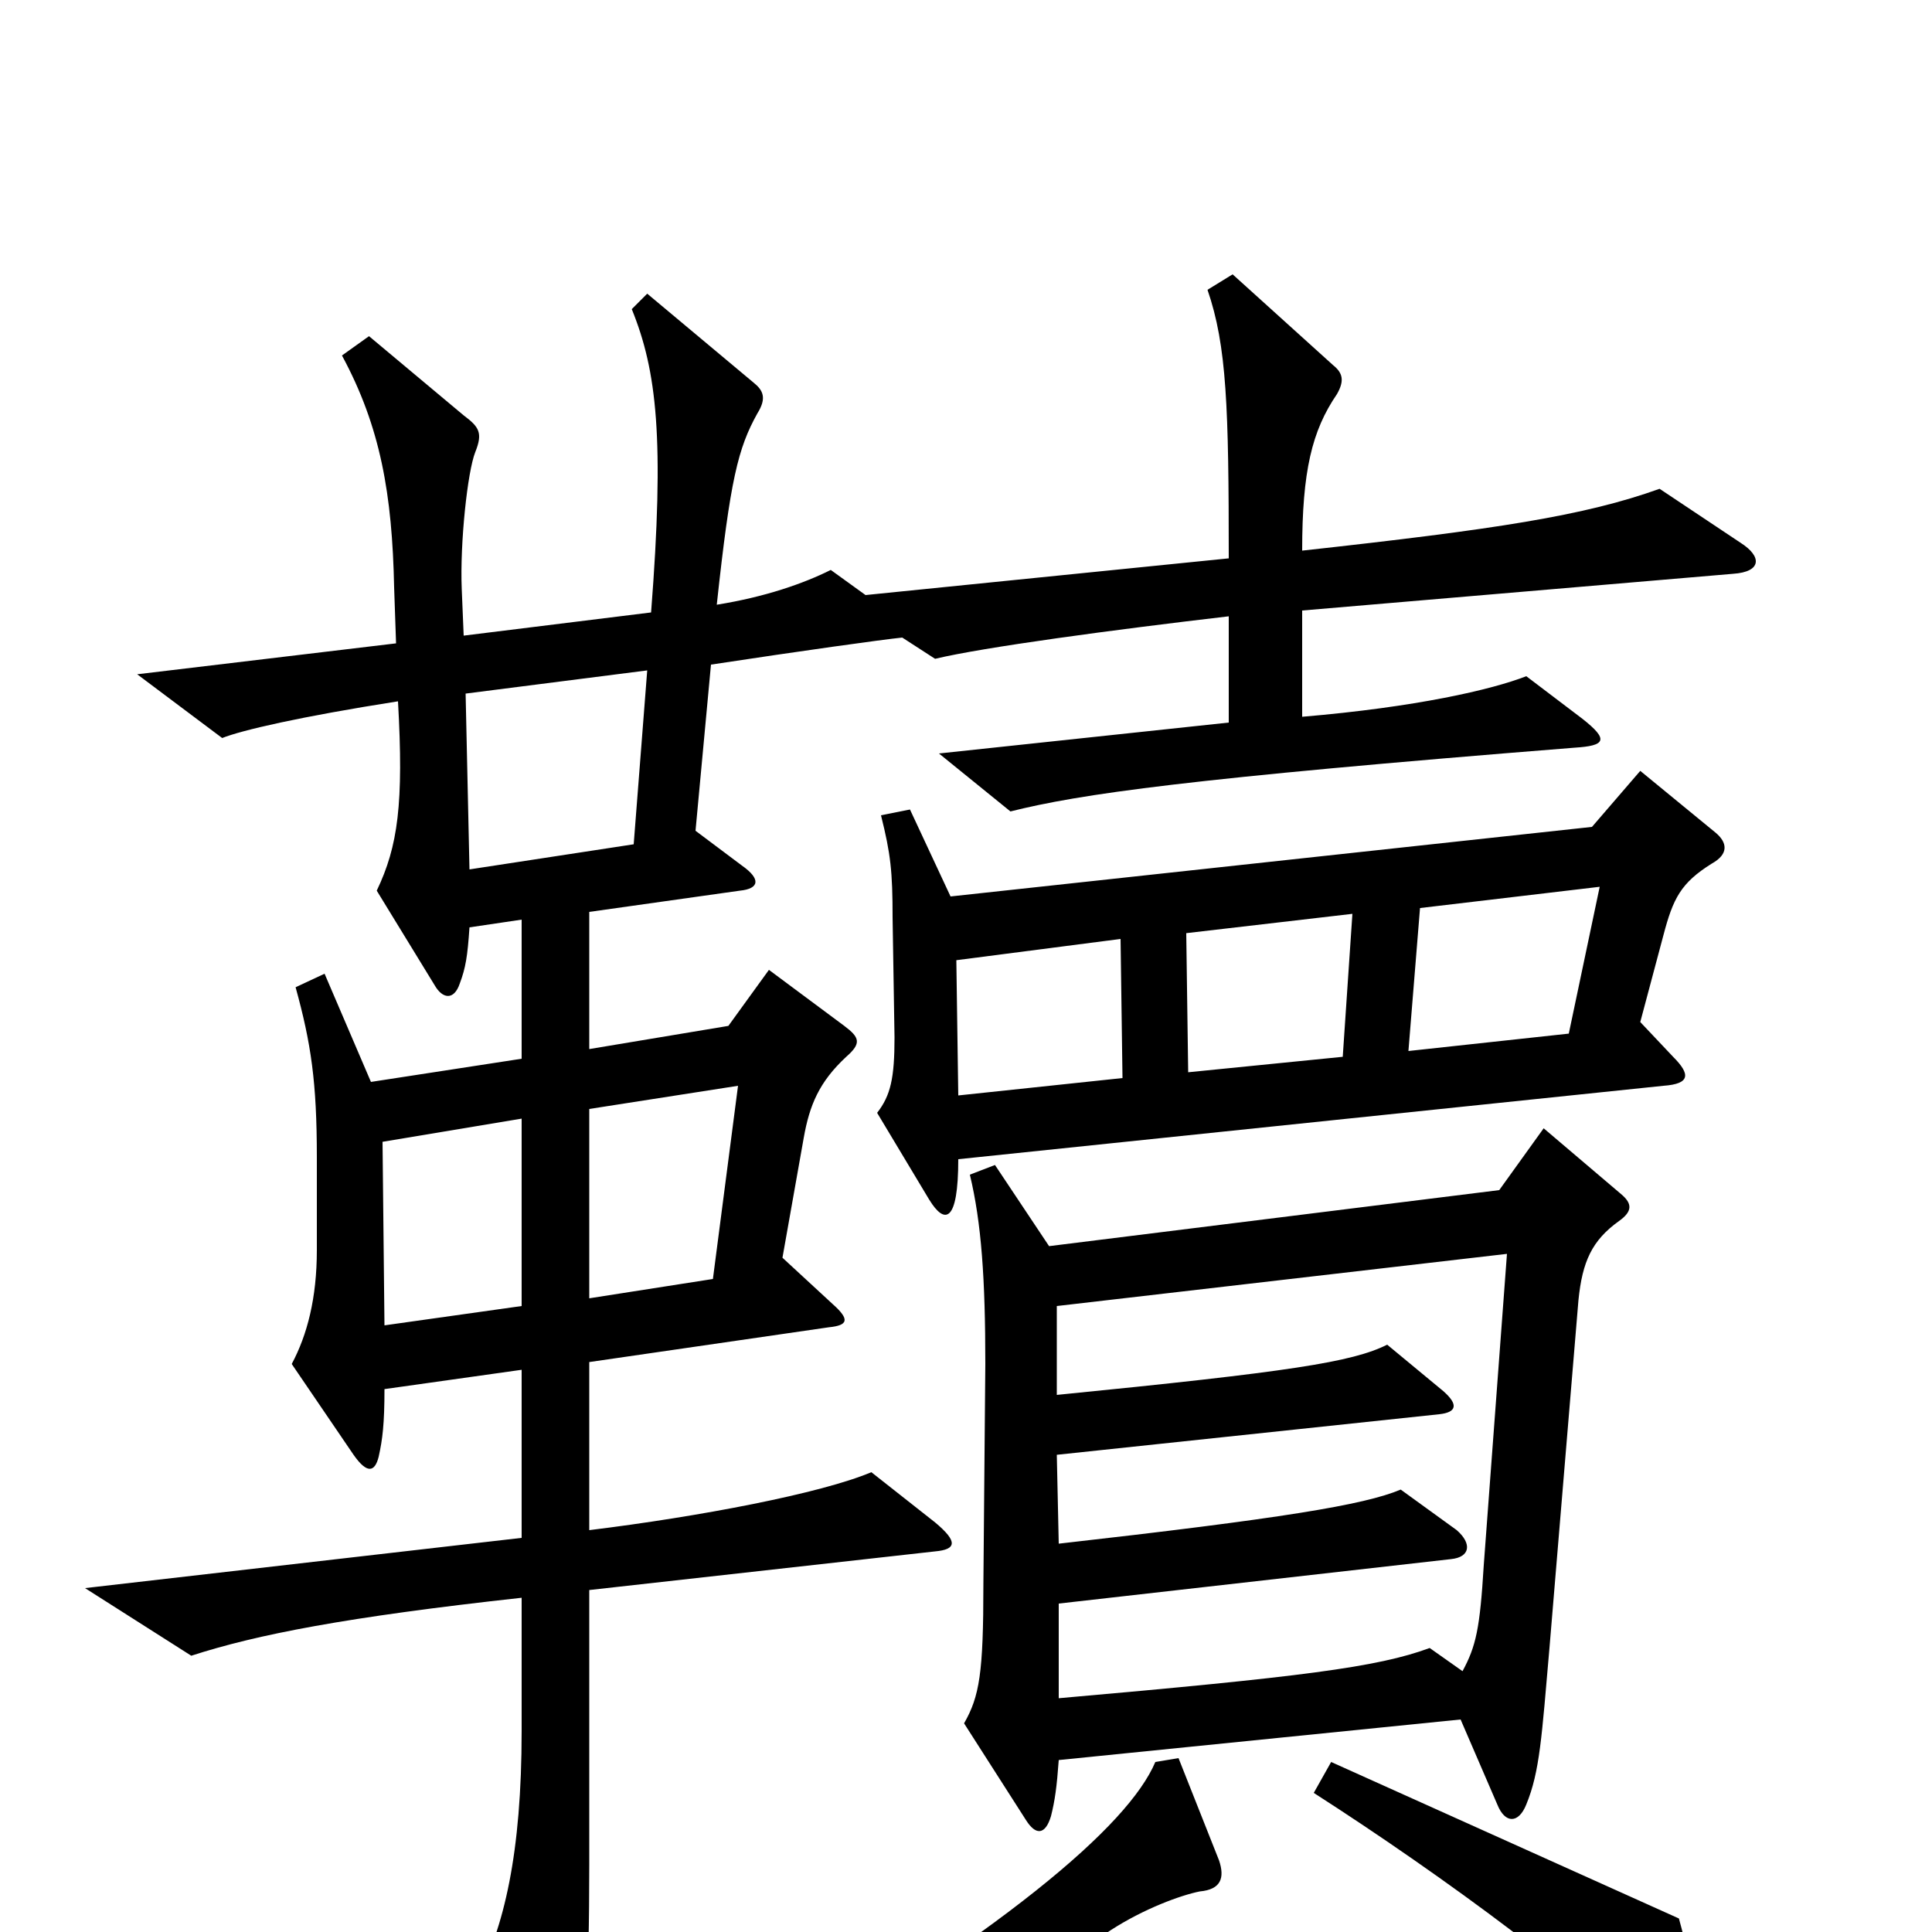 <svg xmlns="http://www.w3.org/2000/svg" viewBox="0 -1000 1000 1000">
	<path fill="#000000" d="M888 -569L849 -601L824 -572L492 -536L471 -581L456 -578C461 -558 462 -549 462 -525L463 -463C463 -442 461 -433 454 -424L481 -379C489 -366 496 -367 496 -400L861 -438C875 -439 875 -444 866 -453L849 -471L861 -516C866 -535 870 -543 886 -553C895 -558 894 -564 888 -569ZM901 -719L859 -747C820 -733 774 -726 674 -715C674 -756 679 -777 692 -796C696 -803 695 -807 690 -811L638 -858L625 -850C635 -821 636 -789 636 -711L448 -692L430 -705C416 -698 396 -691 371 -687C378 -752 382 -768 392 -786C397 -794 395 -798 390 -802L335 -848L327 -840C340 -808 344 -773 337 -683L240 -671L239 -695C238 -719 242 -756 246 -766C250 -776 248 -779 240 -785L191 -826L177 -816C197 -779 203 -744 204 -696L205 -667L71 -651L115 -618C125 -622 155 -629 206 -637C209 -584 206 -562 195 -539L225 -490C229 -483 235 -482 238 -491C241 -499 242 -505 243 -520L270 -524V-452L192 -440L168 -496L153 -489C161 -460 164 -440 164 -401V-353C164 -328 159 -309 151 -294L183 -247C190 -237 194 -238 196 -246C198 -255 199 -263 199 -281L270 -291V-204L44 -178L99 -143C133 -154 179 -163 270 -173V-104C270 -41 261 -2 246 26L284 83C290 92 294 92 297 82C303 61 305 26 305 -35V-177L484 -197C495 -198 496 -202 484 -212L451 -238C425 -227 362 -215 305 -208V-295L429 -313C439 -314 440 -317 431 -325L405 -349L416 -411C419 -428 424 -440 438 -453C446 -460 445 -463 437 -469L398 -498L377 -469L305 -457V-528L383 -539C393 -540 394 -545 384 -552L360 -570L368 -656C414 -663 457 -669 467 -670L484 -659C509 -665 576 -674 636 -681V-626L486 -610L523 -580C559 -589 614 -597 815 -613C831 -614 833 -617 819 -628L790 -650C772 -643 733 -634 674 -629V-684L897 -703C912 -704 912 -712 901 -719ZM839 -382L799 -416L776 -384L543 -355L515 -397L502 -392C508 -367 510 -338 510 -294L509 -180C509 -134 507 -122 499 -108L531 -58C536 -50 541 -50 544 -60C546 -68 547 -75 548 -89L756 -110L775 -66C779 -56 786 -56 790 -66C797 -83 798 -101 802 -147L817 -327C819 -347 824 -358 838 -368C845 -373 845 -377 839 -382ZM879 66C880 45 877 22 869 -7L689 -88L680 -72C747 -29 826 29 866 71C872 78 879 77 879 66ZM631 -37L610 -90L598 -88C584 -55 520 0 378 83L387 100C465 68 520 36 575 -1C592 -12 611 -19 621 -21C632 -22 634 -28 631 -37ZM335 -653L328 -563L243 -550L241 -641ZM828 -541L812 -465L729 -456L735 -530ZM700 -527L695 -453L615 -445L614 -517ZM581 -442L496 -433L495 -503L580 -514ZM382 -438L369 -338L305 -328V-426ZM270 -324L199 -314L198 -409L270 -421ZM780 -351L768 -190C766 -157 764 -148 757 -135L740 -147C713 -137 673 -132 548 -121V-170L751 -193C761 -194 762 -201 754 -208L725 -229C706 -221 663 -214 548 -201L547 -247L745 -268C754 -269 755 -273 747 -280L718 -304C700 -295 668 -290 547 -278V-324Z"/>
</svg>